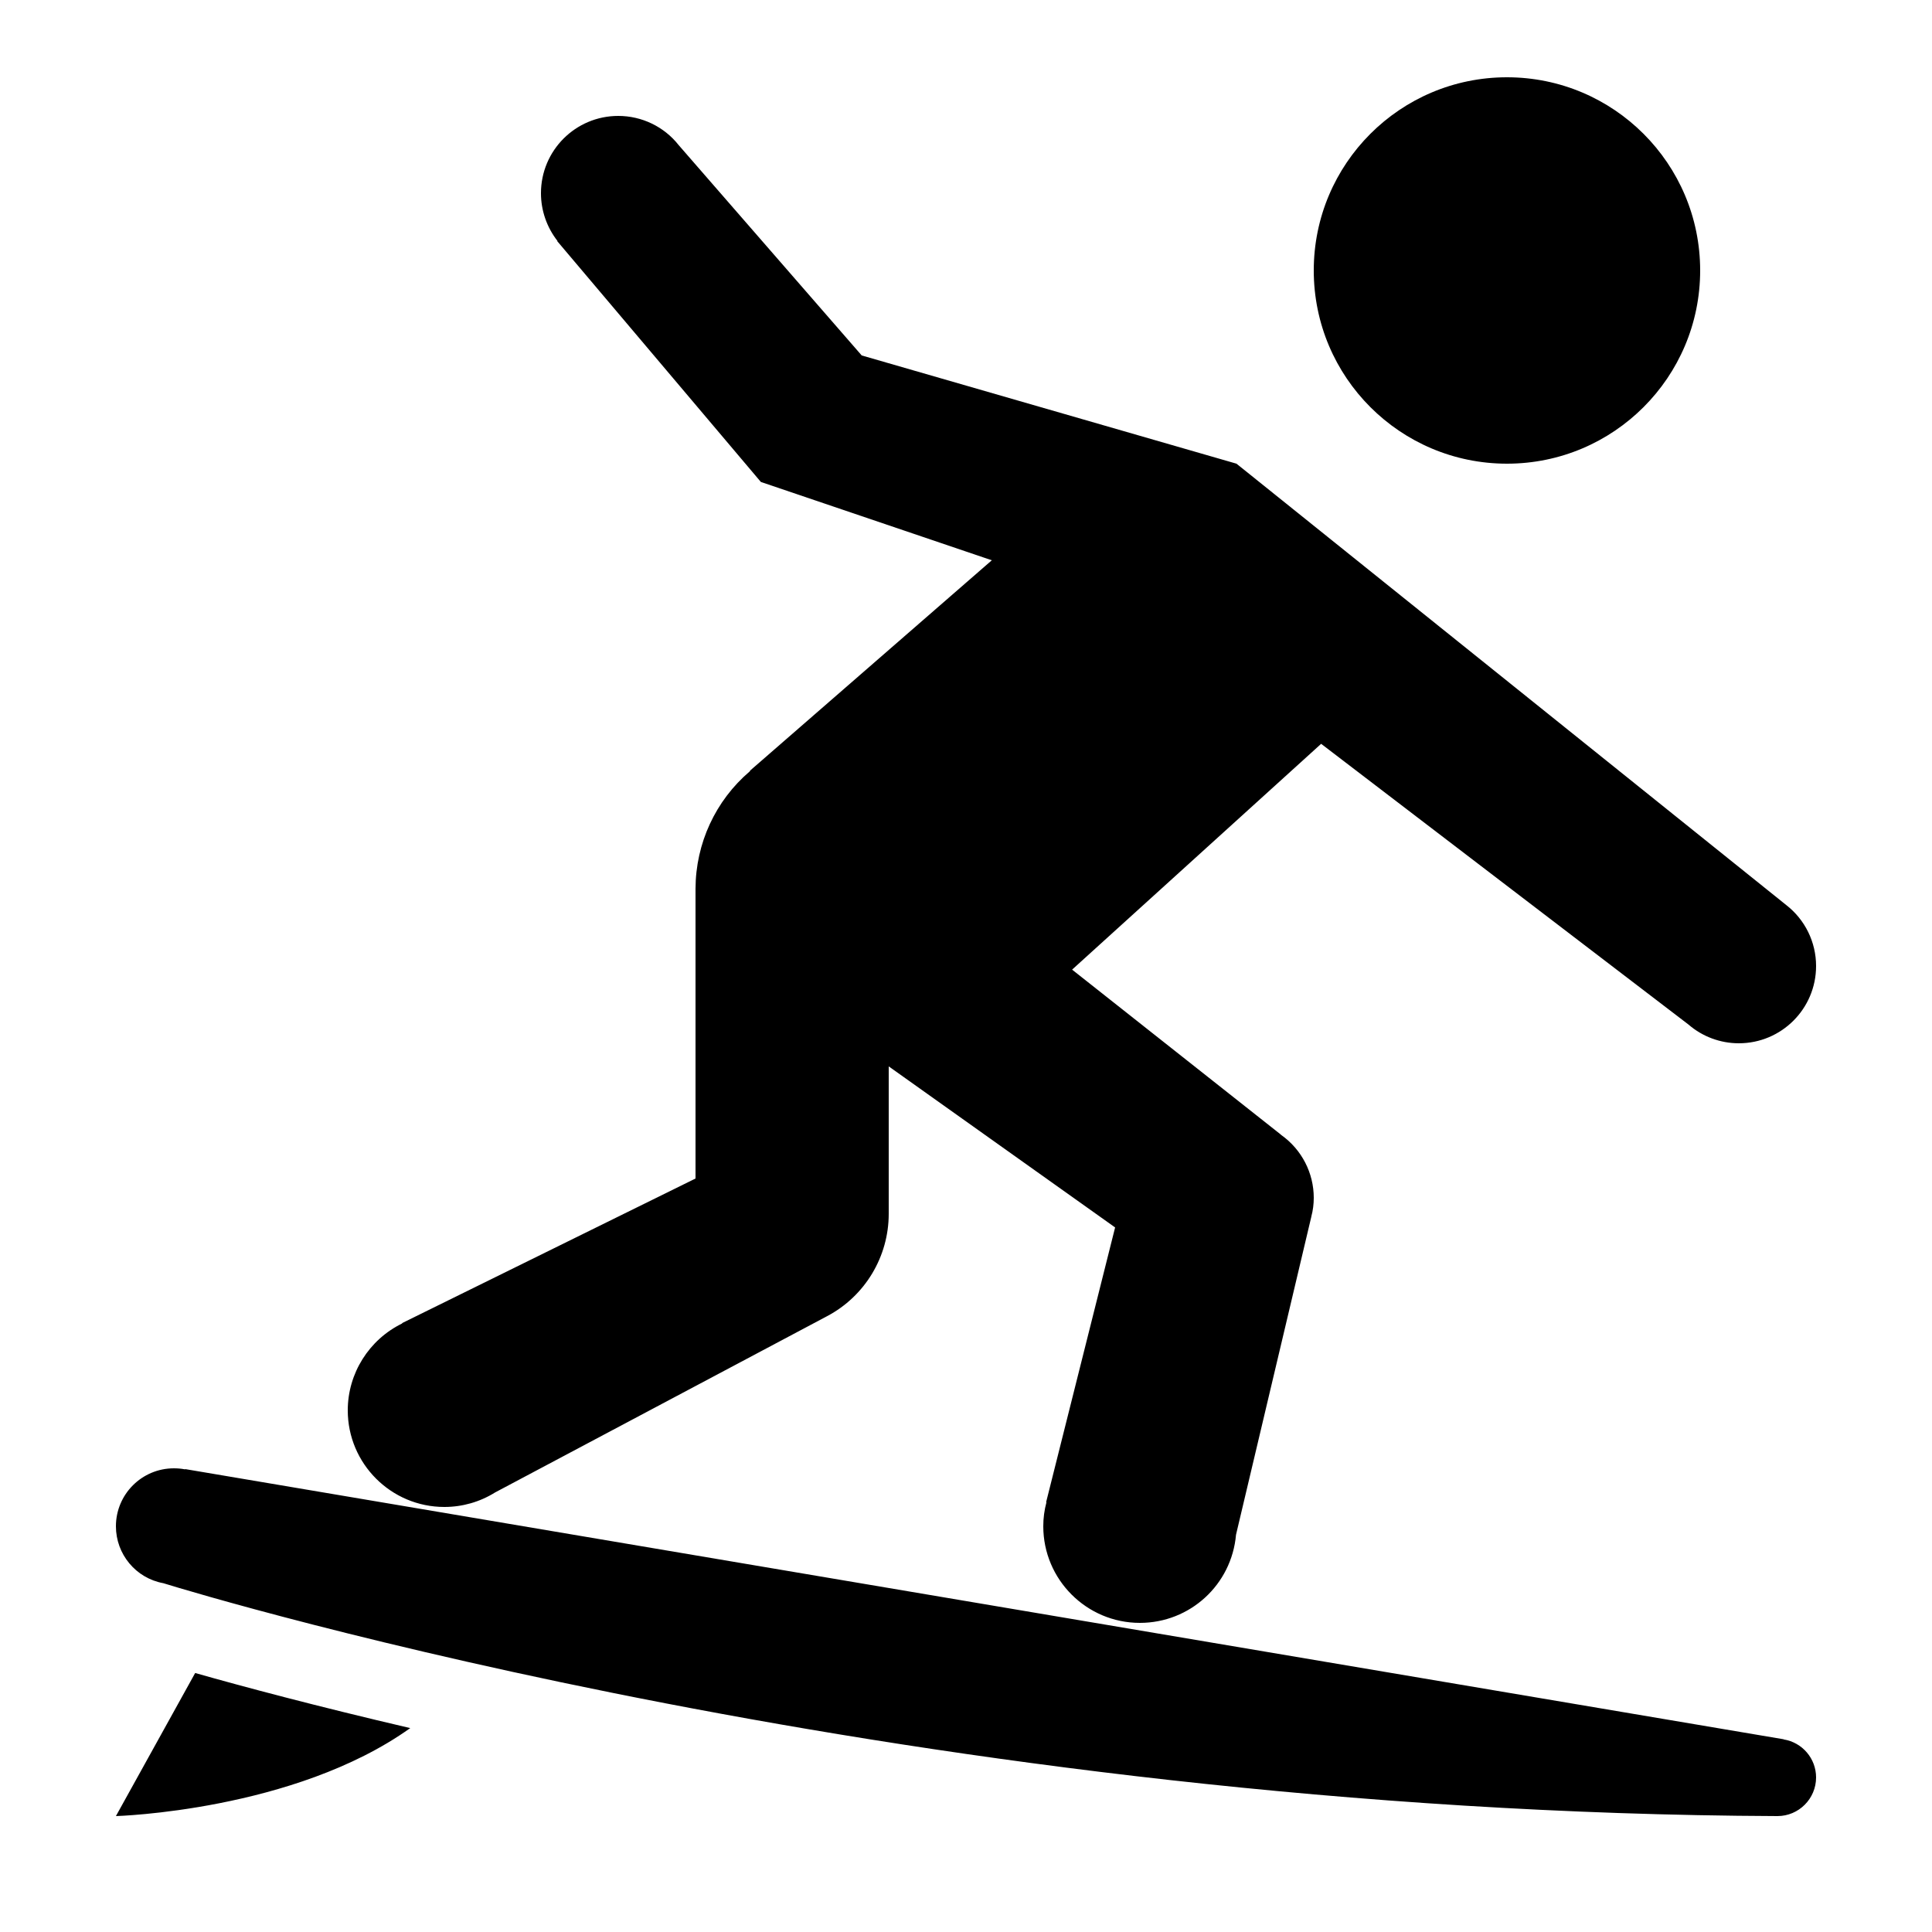 <svg fill="#000000" xmlns="http://www.w3.org/2000/svg"  viewBox="0 0 50 50" width="50px" height="50px"><path d="M 39 2 C 36.238 2 34 4.238 34 7 C 34 9.762 36.238 12 39 12 C 41.762 12 44 9.762 44 7 C 44 4.238 41.762 2 39 2 Z M 16 3 C 14.895 3 14 3.895 14 5 C 14 5.449 14.152 5.883 14.426 6.234 L 14.422 6.242 L 19.691 12.473 L 25.668 14.5 L 19.418 19.938 L 19.406 19.961 C 18.516 20.719 18.004 21.828 18 23 L 18 30.5 L 10.406 34.242 L 10.41 34.25 C 9.551 34.668 9 35.543 9 36.5 C 9 37.879 10.121 39 11.5 39 C 11.965 39 12.418 38.871 12.812 38.625 L 21.406 34.062 C 22.387 33.543 23 32.523 23 31.414 L 23 27.598 L 28.859 31.766 L 27.074 38.875 L 27.082 38.879 C 27.027 39.082 27 39.289 27 39.5 C 27 40.879 28.121 42 29.5 42 C 30.797 42 31.875 41.012 31.988 39.719 L 33.938 31.484 L 33.938 31.48 C 33.98 31.324 34 31.16 34 31 C 34 30.355 33.688 29.75 33.16 29.375 L 33.156 29.371 C 33.145 29.363 33.137 29.355 33.129 29.348 L 27.746 25.094 L 34.191 19.25 L 43.699 26.516 C 44.059 26.828 44.523 27 45 27 C 46.105 27 47 26.105 47 25 C 47 24.383 46.715 23.801 46.227 23.422 L 32 12 L 22.301 9.199 L 17.566 3.758 C 17.188 3.277 16.609 3 16 3 Z M 4.5 38 C 3.672 38 3 38.672 3 39.5 C 3 40.223 3.516 40.844 4.227 40.973 C 5.332 41.316 23.855 46.91 45.996 47 C 45.996 47 46 47 46 47 C 46.551 47 47 46.551 47 46 C 47 45.512 46.645 45.094 46.16 45.016 L 46.16 45.012 L 4.793 38.02 L 4.789 38.027 C 4.695 38.008 4.598 38 4.5 38 Z M 5.051 43.297 L 3 47 C 3 47 7.609 46.871 10.617 44.723 C 8.188 44.156 6.285 43.648 5.051 43.297 Z"/></svg>